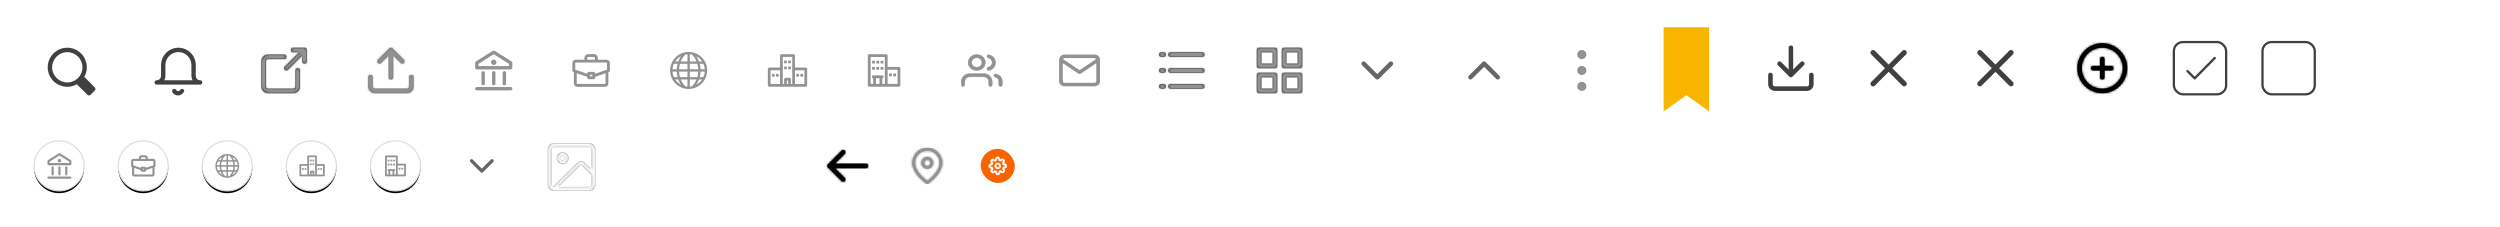 <?xml version="1.0" encoding="UTF-8"?>
<svg width="1100px" height="100px" viewBox="0 0 1100 100" version="1.1" xmlns="http://www.w3.org/2000/svg" xmlns:xlink="http://www.w3.org/1999/xlink">
    <title>sprite image1</title>
    <defs>
        <path d="M19,12 L19,19 C19,20.7 17.7,22 16,22 L5,22 C3.3,22 2,20.7 2,19 L2,8 C2,6.3 3.3,5 5,5 L12,5 C12.6,5 13,5.4 13,6 C13,6.6 12.6,7 12,7 L5,7 C4.4,7 4,7.4 4,8 L4,19 C4,19.6 4.4,20 5,20 L16,20 C16.6,20 17,19.6 17,19 L17,12 C17,11.4 17.4,11 18,11 C18.6,11 19,11.4 19,12 Z M21.9,2.6 C21.8,2.4 21.6,2.2 21.4,2.1 C21.3,2 21.1,2 21,2 L16,2 C15.4,2 15,2.4 15,3 C15,3.6 15.4,4 16,4 L18.6,4 L12.3,10.3 C11.9,10.7 11.9,11.3 12.3,11.7 C12.5,11.9 12.7,12 13,12 C13.3,12 13.5,11.9 13.7,11.7 L20,5.4 L20,8 C20,8.6 20.4,9 21,9 C21.6,9 22,8.6 22,8 L22,3 C22,2.9 22,2.7 21.9,2.6 Z" id="path-1"></path>
        <path d="M21,13.991 C21.6,13.991 22,14.391 22,14.992 L22,14.992 L22,18.996 C22,20.699 20.7,22 19,22 L19,22 L5,22 C3.3,22 2,20.699 2,18.996 L2,18.996 L2,14.992 C2,14.391 2.4,13.991 3,13.991 C3.6,13.991 3.999,14.391 3.999,14.992 L3.999,14.992 L3.999,18.996 C3.999,19.597 4.399,19.997 4.999,19.997 L4.999,19.997 L18.999,19.997 C19.599,19.997 19.999,19.597 19.999,18.996 L19.999,18.996 L19.999,14.992 C19.999,14.391 20.399,13.991 20.999,13.991 L20.999,13.991 Z M11.598,2.075 C11.898,1.975 12.198,1.975 12.398,2.075 C12.498,2.075 12.598,2.176 12.698,2.275 L12.698,2.275 L17.698,7.282 C18.098,7.683 18.098,8.284 17.698,8.684 C17.499,8.884 17.298,8.984 16.998,8.984 C16.698,8.984 16.499,8.884 16.299,8.684 L16.299,8.684 L12.999,5.38 L12.999,14.992 C12.999,15.592 12.599,15.993 11.999,15.993 C11.399,15.993 10.999,15.592 10.999,14.992 L10.999,14.992 L10.999,5.38 L7.699,8.684 C7.297,9.084 6.697,9.085 6.297,8.684 C5.898,8.283 5.898,7.682 6.297,7.282 L6.297,7.282 L11.298,2.275 C11.397,2.175 11.498,2.175 11.598,2.075 Z" id="path-3"></path>
        <path d="M21.675,21.275 C22.075,21.275 22.425,21.6 22.425,22.025 C22.425,22.45 22.1,22.775 21.7,22.775 L6.825,22.775 C6.425,22.775 6.075,22.45 6.075,22.025 C6.075,21.6 6.4,21.275 6.825,21.275 L21.675,21.275 Z M18.925,14.3 C19.35,14.3 19.675,14.625 19.675,15.05 L19.675,19.8 C19.675,20.225 19.35,20.55 18.925,20.55 C18.525,20.55 18.175,20.225 18.175,19.8 L18.175,15.05 C18.175,14.65 18.5,14.3 18.925,14.3 Z M14.25,14.3 C14.675,14.3 15,14.625 15,15.05 L15,19.8 C15,20.225 14.675,20.55 14.25,20.55 C13.85,20.55 13.5,20.225 13.5,19.8 L13.5,15.05 C13.5,14.65 13.825,14.3 14.25,14.3 Z M9.575,14.3 C10,14.3 10.325,14.625 10.325,15.05 L10.325,19.8 C10.325,20.225 10,20.55 9.575,20.55 C9.175,20.55 8.825,20.225 8.825,19.8 L8.825,15.05 C8.825,14.65 9.15,14.3 9.575,14.3 Z M14.65,5.35 L22.075,10.025 C22.3,10.15 22.425,10.4 22.425,10.65 L22.425,12.8 C22.425,13.225 22.1,13.55 21.7,13.55 L6.825,13.55 C6.425,13.55 6.075,13.225 6.075,12.8 L6.075,10.65 C6.075,10.4 6.2,10.15 6.425,10.025 L13.85,5.35 C14.1,5.2 14.4,5.2 14.65,5.35 Z M14.25,6.85 L7.575,11.075 L7.575,12.075 L20.95,12.075 L20.95,11.075 L14.25,6.85 Z M14.25,9.2 C14.913,9.2 15.45,9.737 15.45,10.4 C15.45,11.063 14.913,11.6 14.25,11.6 C13.587,11.6 13.05,11.063 13.05,10.4 C13.05,9.737 13.587,9.2 14.25,9.2 Z" id="path-5"></path>
        <path d="M20.545,7 L7.455,7 C6.064,7 5,8.011 5,9.333 L5,18.667 C5,19.989 6.064,21 7.455,21 L20.545,21 C21.936,21 23,19.989 23,18.667 L23,9.333 C23,8.011 21.936,7 20.545,7 Z M7.455,8.556 L20.545,8.556 C20.873,8.556 21.118,8.711 21.282,9.022 L14,13.844 L6.718,9.022 C6.882,8.711 7.127,8.556 7.455,8.556 Z M20.545,19.444 L7.455,19.444 C6.964,19.444 6.636,19.133 6.636,18.667 L6.636,10.811 L13.509,15.4 C13.673,15.478 13.836,15.556 14,15.556 C14.164,15.556 14.327,15.478 14.491,15.4 L21.364,10.811 L21.364,18.667 C21.364,19.133 21.036,19.444 20.545,19.444 Z" id="path-7"></path>
        <path d="M4,18 C4.552,18 5,18.448 5,19 C5,19.552 4.552,20 4,20 L4,20 L3,20 C2.448,20 2,19.552 2,19 C2,18.448 2.448,18 3,18 L3,18 Z M21,18 C21.552,18 22,18.448 22,19 C22,19.552 21.552,20 21,20 L21,20 L7,20 C6.448,20 6,19.552 6,19 C6,18.448 6.448,18 7,18 L7,18 Z M4,11 C4.552,11 5,11.448 5,12 C5,12.552 4.552,13 4,13 L4,13 L3,13 C2.448,13 2,12.552 2,12 C2,11.448 2.448,11 3,11 L3,11 Z M21,11 C21.552,11 22,11.448 22,12 C22,12.552 21.552,13 21,13 L21,13 L7,13 C6.448,13 6,12.552 6,12 C6,11.448 6.448,11 7,11 L7,11 Z M4,4 C4.552,4 5,4.448 5,5 C5,5.552 4.552,6 4,6 L4,6 L3,6 C2.448,6 2,5.552 2,5 C2,4.448 2.448,4 3,4 L3,4 Z M21,4 C21.552,4 22,4.448 22,5 C22,5.552 21.552,6 21,6 L21,6 L7,6 C6.448,6 6,5.552 6,5 C6,4.448 6.448,4 7,4 L7,4 Z" id="path-9"></path>
        <path d="M10,13 C10.552,13 11,13.448 11,14 L11,21 C11,21.552 10.552,22 10,22 L3,22 C2.448,22 2,21.552 2,21 L2,14 C2,13.448 2.448,13 3,13 L10,13 Z M21,13 C21.552,13 22,13.448 22,14 L22,21 C22,21.552 21.552,22 21,22 L14,22 C13.448,22 13,21.552 13,21 L13,14 C13,13.448 13.448,13 14,13 L21,13 Z M9,15 L4,15 L4,20 L9,20 L9,15 Z M20,15 L15,15 L15,20 L20,20 L20,15 Z M10,2 C10.552,2 11,2.448 11,3 L11,10 C11,10.552 10.552,11 10,11 L3,11 C2.448,11 2,10.552 2,10 L2,3 C2,2.448 2.448,2 3,2 L10,2 Z M21,2 C21.552,2 22,2.448 22,3 L22,10 C22,10.552 21.552,11 21,11 L14,11 C13.448,11 13,10.552 13,10 L13,3 C13,2.448 13.448,2 14,2 L21,2 Z M9,4 L4,4 L4,9 L9,9 L9,4 Z M20,4 L15,4 L15,9 L20,9 L20,4 Z" id="path-11"></path>
        <path d="M12,17 C13.105,17 14,17.895 14,19 C14,20.105 13.105,21 12,21 C10.895,21 10,20.105 10,19 C10,17.895 10.895,17 12,17 Z M12,10 C13.105,10 14,10.895 14,12 C14,13.105 13.105,14 12,14 C10.895,14 10,13.105 10,12 C10,10.895 10.895,10 12,10 Z M12,3 C13.105,3 14,3.895 14,5 C14,6.105 13.105,7 12,7 C10.895,7 10,6.105 10,5 C10,3.895 10.895,3 12,3 Z" id="path-13"></path>
        <path d="M23.657,22.057 C24.114,22.514 24.114,23.2 23.657,23.657 C23.429,23.886 23.2,24 22.857,24 C22.514,24 22.286,23.886 22.057,23.657 L16,17.6 L9.943,23.657 C9.714,23.886 9.486,24 9.143,24 C8.8,24 8.571,23.886 8.343,23.657 C7.886,23.2 7.886,22.514 8.343,22.057 L14.4,16 L8.343,9.943 C7.886,9.486 7.886,8.8 8.343,8.343 C8.8,7.886 9.486,7.886 9.943,8.343 L16,14.4 L22.057,8.343 C22.514,7.886 23.2,7.886 23.657,8.343 C24.114,8.8 24.114,9.486 23.657,9.943 L17.6,16 L23.657,22.057 Z" id="path-15"></path>
        <filter id="filter-17">
            <feColorMatrix in="SourceGraphic" type="matrix" values="0 0 0 0 1 0 0 0 0 1 0 0 0 0 1 0 0 0 1 0"></feColorMatrix>
        </filter>
        <path d="M23.657,22.057 C24.114,22.514 24.114,23.2 23.657,23.657 C23.429,23.886 23.2,24 22.857,24 C22.514,24 22.286,23.886 22.057,23.657 L16,17.6 L9.943,23.657 C9.714,23.886 9.486,24 9.143,24 C8.8,24 8.571,23.886 8.343,23.657 C7.886,23.2 7.886,22.514 8.343,22.057 L14.4,16 L8.343,9.943 C7.886,9.486 7.886,8.8 8.343,8.343 C8.8,7.886 9.486,7.886 9.943,8.343 L16,14.4 L22.057,8.343 C22.514,7.886 23.2,7.886 23.657,8.343 C24.114,8.8 24.114,9.486 23.657,9.943 L17.6,16 L23.657,22.057 Z" id="path-18"></path>
        <path d="M12,1 C18.075,1 23,5.925 23,12 C23,18.075 18.075,23 12,23 C5.925,23 1,18.075 1,12 C1,5.925 5.925,1 12,1 Z M12,3 C7.029,3 3,7.029 3,12 C3,16.971 7.029,21 12,21 C16.971,21 21,16.971 21,12 C21,7.029 16.971,3 12,3 Z M12,7 C12.552,7 13,7.448 13,8 L13,8 L13,11 L16,11 C16.513,11 16.936,11.386 16.993,11.883 L17,12 C17,12.552 16.552,13 16,13 L16,13 L13,13 L13,16 C13,16.513 12.614,16.936 12.117,16.993 L12,17 C11.448,17 11,16.552 11,16 L11,16 L11,13 L8,13 C7.487,13 7.064,12.614 7.007,12.117 L7,12 C7,11.448 7.448,11 8,11 L8,11 L11,11 L11,8 C11,7.487 11.386,7.064 11.883,7.007 Z" id="path-20"></path>
        <circle id="path-22" cx="11" cy="11" r="11"></circle>
        <filter x="-153.4%" y="-148.9%" width="406.8%" height="406.8%" filterUnits="objectBoundingBox" id="filter-23">
            <feMorphology radius="5.25" operator="dilate" in="SourceAlpha" result="shadowSpreadOuter1"></feMorphology>
            <feOffset dx="0" dy="1" in="shadowSpreadOuter1" result="shadowOffsetOuter1"></feOffset>
            <feGaussianBlur stdDeviation="6" in="shadowOffsetOuter1" result="shadowBlurOuter1"></feGaussianBlur>
            <feComposite in="shadowBlurOuter1" in2="SourceAlpha" operator="out" result="shadowBlurOuter1"></feComposite>
            <feColorMatrix values="0 0 0 0 0.251   0 0 0 0 0.251   0 0 0 0 0.251  0 0 0 0.04 0" type="matrix" in="shadowBlurOuter1"></feColorMatrix>
        </filter>
        <path d="M13.934,13.677 C14.191,13.677 14.416,13.886 14.416,14.159 C14.416,14.432 14.207,14.641 13.95,14.641 L4.388,14.641 C4.13,14.641 3.905,14.432 3.905,14.159 C3.905,13.886 4.114,13.677 4.388,13.677 L13.934,13.677 Z M12.166,9.193 C12.439,9.193 12.648,9.402 12.648,9.675 L12.648,12.729 C12.648,13.002 12.439,13.211 12.166,13.211 C11.909,13.211 11.684,13.002 11.684,12.729 L11.684,9.675 C11.684,9.418 11.893,9.193 12.166,9.193 Z M9.161,9.193 C9.434,9.193 9.643,9.402 9.643,9.675 L9.643,12.729 C9.643,13.002 9.434,13.211 9.161,13.211 C8.904,13.211 8.679,13.002 8.679,12.729 L8.679,9.675 C8.679,9.418 8.887,9.193 9.161,9.193 Z M6.155,9.193 C6.429,9.193 6.638,9.402 6.638,9.675 L6.638,12.729 C6.638,13.002 6.429,13.211 6.155,13.211 C5.898,13.211 5.673,13.002 5.673,12.729 L5.673,9.675 C5.673,9.418 5.882,9.193 6.155,9.193 Z M9.418,3.439 L14.191,6.445 C14.336,6.525 14.416,6.686 14.416,6.846 L14.416,8.229 C14.416,8.502 14.207,8.711 13.95,8.711 L4.388,8.711 C4.13,8.711 3.905,8.502 3.905,8.229 L3.905,6.846 C3.905,6.686 3.986,6.525 4.13,6.445 L8.904,3.439 C9.064,3.343 9.257,3.343 9.418,3.439 Z M9.161,4.404 L4.87,7.12 L4.87,7.763 L13.468,7.763 L13.468,7.12 L9.161,4.404 Z M9.161,5.914 C9.587,5.914 9.932,6.26 9.932,6.686 C9.932,7.112 9.587,7.457 9.161,7.457 C8.735,7.457 8.389,7.112 8.389,6.686 C8.389,6.26 8.735,5.914 9.161,5.914 Z" id="path-24"></path>
        <circle id="path-26" cx="11" cy="11" r="11"></circle>
        <filter x="-153.4%" y="-148.9%" width="406.8%" height="406.8%" filterUnits="objectBoundingBox" id="filter-27">
            <feMorphology radius="5.25" operator="dilate" in="SourceAlpha" result="shadowSpreadOuter1"></feMorphology>
            <feOffset dx="0" dy="1" in="shadowSpreadOuter1" result="shadowOffsetOuter1"></feOffset>
            <feGaussianBlur stdDeviation="6" in="shadowOffsetOuter1" result="shadowBlurOuter1"></feGaussianBlur>
            <feComposite in="shadowBlurOuter1" in2="SourceAlpha" operator="out" result="shadowBlurOuter1"></feComposite>
            <feColorMatrix values="0 0 0 0 0.251   0 0 0 0 0.251   0 0 0 0 0.251  0 0 0 0.04 0" type="matrix" in="shadowBlurOuter1"></feColorMatrix>
        </filter>
        <circle id="path-28" cx="11" cy="11" r="11"></circle>
        <filter x="-153.4%" y="-148.9%" width="406.8%" height="406.8%" filterUnits="objectBoundingBox" id="filter-29">
            <feMorphology radius="5.25" operator="dilate" in="SourceAlpha" result="shadowSpreadOuter1"></feMorphology>
            <feOffset dx="0" dy="1" in="shadowSpreadOuter1" result="shadowOffsetOuter1"></feOffset>
            <feGaussianBlur stdDeviation="6" in="shadowOffsetOuter1" result="shadowBlurOuter1"></feGaussianBlur>
            <feComposite in="shadowBlurOuter1" in2="SourceAlpha" operator="out" result="shadowBlurOuter1"></feComposite>
            <feColorMatrix values="0 0 0 0 0.251   0 0 0 0 0.251   0 0 0 0 0.251  0 0 0 0.04 0" type="matrix" in="shadowBlurOuter1"></feColorMatrix>
        </filter>
        <circle id="path-30" cx="11" cy="11" r="11"></circle>
        <filter x="-153.4%" y="-148.9%" width="406.8%" height="406.8%" filterUnits="objectBoundingBox" id="filter-31">
            <feMorphology radius="5.25" operator="dilate" in="SourceAlpha" result="shadowSpreadOuter1"></feMorphology>
            <feOffset dx="0" dy="1" in="shadowSpreadOuter1" result="shadowOffsetOuter1"></feOffset>
            <feGaussianBlur stdDeviation="6" in="shadowOffsetOuter1" result="shadowBlurOuter1"></feGaussianBlur>
            <feComposite in="shadowBlurOuter1" in2="SourceAlpha" operator="out" result="shadowBlurOuter1"></feComposite>
            <feColorMatrix values="0 0 0 0 0.251   0 0 0 0 0.251   0 0 0 0 0.251  0 0 0 0.04 0" type="matrix" in="shadowBlurOuter1"></feColorMatrix>
        </filter>
        <circle id="path-32" cx="11" cy="11" r="11"></circle>
        <filter x="-153.4%" y="-148.9%" width="406.8%" height="406.8%" filterUnits="objectBoundingBox" id="filter-33">
            <feMorphology radius="5.25" operator="dilate" in="SourceAlpha" result="shadowSpreadOuter1"></feMorphology>
            <feOffset dx="0" dy="1" in="shadowSpreadOuter1" result="shadowOffsetOuter1"></feOffset>
            <feGaussianBlur stdDeviation="6" in="shadowOffsetOuter1" result="shadowBlurOuter1"></feGaussianBlur>
            <feComposite in="shadowBlurOuter1" in2="SourceAlpha" operator="out" result="shadowBlurOuter1"></feComposite>
            <feColorMatrix values="0 0 0 0 0.251   0 0 0 0 0.251   0 0 0 0 0.251  0 0 0 0.04 0" type="matrix" in="shadowBlurOuter1"></feColorMatrix>
        </filter>
        <path d="M20.375,2 C21.825,2 23,3.175 23,4.625 L23,20.375 C23,21.825 21.825,23 20.375,23 L4.625,23 C3.175,23 2,21.825 2,20.375 L2,4.625 C2,3.175 3.175,2 4.625,2 L20.375,2 Z M16.43,11.709 L16.353,11.769 L6.769,21.228 L20.375,21.228 C20.803,21.228 21.158,20.912 21.219,20.501 L21.228,20.375 L21.228,16.02 L16.954,11.77 C16.812,11.629 16.594,11.608 16.43,11.709 Z M20.375,3.772 L4.625,3.772 C4.197,3.772 3.842,4.088 3.781,4.499 L3.772,4.625 L3.772,20.375 C3.772,20.735 3.994,21.042 4.309,21.168 L15.109,10.508 C15.917,9.711 17.187,9.666 18.047,10.373 L18.203,10.514 L21.228,13.522 L21.228,4.625 C21.228,4.197 20.912,3.842 20.501,3.781 L20.375,3.772 Z M8.562,5.938 C10.012,5.938 11.188,7.113 11.188,8.562 C11.188,10.012 10.012,11.188 8.562,11.188 C7.113,11.188 5.938,10.012 5.938,8.562 C5.938,7.113 7.113,5.938 8.562,5.938 Z M8.562,7.709 C8.091,7.709 7.709,8.091 7.709,8.562 C7.709,9.034 8.091,9.416 8.562,9.416 C9.034,9.416 9.416,9.034 9.416,8.562 C9.416,8.091 9.034,7.709 8.562,7.709 Z" id="path-34"></path>
        <path d="M9.293,5.293 C9.683,4.902 10.317,4.902 10.707,5.293 C11.098,5.683 11.098,6.317 10.707,6.707 L10.707,6.707 L6.414,11 L20,11 C20.513,11 20.936,11.386 20.993,11.883 L21,12 C21,12.552 20.552,13 20,13 L20,13 L6.414,13 L10.707,17.293 C11.068,17.653 11.095,18.221 10.79,18.613 L10.707,18.707 C10.317,19.098 9.683,19.098 9.293,18.707 L9.293,18.707 L3.293,12.707 L3.293,12.707 L3.22,12.625 C3.217,12.623 3.215,12.62 3.213,12.617 C3.207,12.61 3.202,12.603 3.196,12.595 C3.178,12.571 3.162,12.546 3.146,12.521 C3.139,12.509 3.131,12.496 3.125,12.484 C3.114,12.464 3.103,12.444 3.094,12.423 C3.086,12.406 3.078,12.389 3.071,12.371 C3.063,12.352 3.056,12.332 3.05,12.312 C3.045,12.297 3.04,12.281 3.036,12.266 C3.03,12.244 3.025,12.223 3.02,12.201 C3.017,12.183 3.014,12.166 3.011,12.148 C3.004,12.1 3,12.051 3,12 L3.004,12.089 C3.002,12.066 3.001,12.043 3,12.019 L3,12 C3,11.994 3,11.987 3,11.981 C3.001,11.958 3.002,11.934 3.004,11.911 C3.006,11.89 3.008,11.871 3.011,11.851 C3.014,11.834 3.017,11.817 3.02,11.799 C3.025,11.777 3.03,11.756 3.036,11.734 C3.04,11.719 3.045,11.703 3.05,11.688 C3.056,11.668 3.063,11.648 3.071,11.629 C3.078,11.611 3.086,11.594 3.094,11.577 C3.103,11.556 3.114,11.536 3.125,11.516 C3.131,11.504 3.139,11.491 3.146,11.479 C3.162,11.454 3.178,11.429 3.196,11.405 C3.225,11.366 3.257,11.328 3.293,11.293 L3.213,11.383 C3.238,11.352 3.264,11.321 3.293,11.293 Z" id="path-36"></path>
        <path d="M8,0 C11.682,0 14.667,2.985 14.667,6.667 C14.667,8.914 13.465,11.117 11.484,13.208 C10.805,13.926 10.079,14.579 9.353,15.157 C9.098,15.36 8.861,15.539 8.648,15.693 C8.518,15.787 8.423,15.852 8.37,15.888 C8.146,16.037 7.854,16.037 7.63,15.888 C7.603,15.87 7.566,15.845 7.52,15.812 L7.352,15.693 L7.352,15.693 C7.139,15.539 6.902,15.36 6.647,15.157 C5.921,14.579 5.195,13.926 4.516,13.208 C2.535,11.117 1.333,8.914 1.333,6.667 C1.333,2.985 4.318,0 8,0 Z M8,1.333 C5.054,1.333 2.667,3.721 2.667,6.667 C2.667,8.502 3.715,10.424 5.484,12.292 C6.117,12.96 6.798,13.572 7.478,14.114 C7.663,14.262 7.838,14.396 8,14.515 C8.162,14.396 8.337,14.262 8.522,14.114 C9.202,13.572 9.883,12.96 10.516,12.292 C12.285,10.424 13.333,8.502 13.333,6.667 C13.333,3.721 10.946,1.333 8,1.333 Z M8,4 C9.473,4 10.667,5.194 10.667,6.667 C10.667,8.139 9.473,9.333 8,9.333 C6.527,9.333 5.333,8.139 5.333,6.667 C5.333,5.194 6.527,4 8,4 Z M8,5.333 C7.264,5.333 6.667,5.93 6.667,6.667 C6.667,7.403 7.264,8 8,8 C8.736,8 9.333,7.403 9.333,6.667 C9.333,5.93 8.736,5.333 8,5.333 Z" id="path-38"></path>
    </defs>
    <g id="sprite-image1" stroke="none" stroke-width="1" fill="none" fill-rule="evenodd">
        <g id="Group" transform="translate(15, 15)">
            <rect id="dummy" x="0" y="0" width="32" height="32"></rect>
            <path d="M26.721,23.469 L22.077,18.825 C24.192,15.083 23.218,10.354 19.796,7.752 C16.374,5.151 11.557,5.478 8.517,8.517 C5.478,11.557 5.151,16.374 7.752,19.796 C10.354,23.218 15.083,24.192 18.825,22.077 L23.469,26.721 C23.841,27.093 24.444,27.093 24.816,26.721 L26.721,24.816 C27.093,24.444 27.093,23.841 26.721,23.469 Z M7.947,14.616 C7.947,10.933 10.933,7.947 14.616,7.947 C18.299,7.947 21.284,10.933 21.284,14.616 C21.284,18.299 18.299,21.284 14.616,21.284 C10.935,21.28 7.951,18.297 7.947,14.616 Z" id="Shape" fill="#404040"></path>
        </g>
        <g id="Group" transform="translate(62, 15)">
            <rect id="dummy" x="0" y="0" width="32" height="32"></rect>
            <path d="M17.264,24.613 C17.551,24.137 18.123,23.945 18.601,24.232 C19.078,24.518 19.27,25.091 18.792,25.568 C18.219,26.523 17.264,27 16.31,27 C15.832,27 15.356,26.905 14.878,26.618 C14.401,26.332 14.114,26.046 13.828,25.568 C13.637,25.091 13.732,24.518 14.209,24.232 C14.687,24.041 15.26,24.136 15.546,24.613 C15.641,24.804 15.736,24.9 15.928,24.995 C16.405,25.186 16.978,25.09 17.264,24.613 Z M16.5,6 C20.701,6 24.137,9.436 24.137,13.636 L24.137,13.636 L24.137,18.409 C24.137,19.459 24.996,20.318 26.046,20.318 L26.046,20.318 C26.618,20.318 27,20.7 27,21.272 C27,21.845 26.618,22.227 26.046,22.227 L26.046,22.227 L6.954,22.227 C6.382,22.227 6,21.845 6,21.272 C6,20.7 6.382,20.318 6.954,20.318 C8.005,20.318 8.864,19.459 8.864,18.409 L8.864,18.409 L8.864,13.636 C8.864,9.436 12.3,6 16.5,6 Z M16.501,7.909 C13.351,7.909 10.774,10.486 10.774,13.636 L10.774,13.636 L10.774,18.409 C10.774,19.077 10.583,19.745 10.296,20.318 L10.297,20.318 L22.706,20.318 C22.42,19.745 22.228,19.077 22.228,18.409 L22.228,18.409 L22.228,13.636 C22.228,10.486 19.651,7.909 16.501,7.909 Z" id="Combined-Shape" fill="#404040"></path>
        </g>
        <g id="Group" transform="translate(109, 15)">
            <g id="Icon" transform="translate(4, 4)">
                <rect id="dummy" x="0" y="0" width="24" height="24"></rect>
                <mask id="mask-2" fill="white">
                    <use xlink:href="#path-1"></use>
                </mask>
                <use id="Mask" fill="#000000" fill-rule="nonzero" xlink:href="#path-1"></use>
                <g id="Group" mask="url(#mask-2)" fill="#929292">
                    <g id="🎨Color">
                        <rect id="Rectangle" x="0" y="0" width="24" height="24"></rect>
                    </g>
                </g>
            </g>
        </g>
        <g id="Group" transform="translate(156, 15)">
            <g id="Icon" transform="translate(4, 4)">
                <rect id="dummy" x="0" y="0" width="24" height="24"></rect>
                <mask id="mask-4" fill="white">
                    <use xlink:href="#path-3"></use>
                </mask>
                <use id="Mask" fill="#666666" xlink:href="#path-3"></use>
                <g id="Group" mask="url(#mask-4)" fill="#929292">
                    <g id="🎨Color">
                        <rect id="Rectangle" x="0" y="0" width="24" height="24"></rect>
                    </g>
                </g>
            </g>
        </g>
        <g id="ic_government" transform="translate(203, 17)">
            <rect id="dummy" x="0" y="0" width="28" height="28"></rect>
            <mask id="mask-6" fill="white">
                <use xlink:href="#path-5"></use>
            </mask>
            <use id="Mask" fill="#929292" fill-rule="nonzero" xlink:href="#path-5"></use>
        </g>
        <g id="ic_mid-firm" transform="translate(332, 17)">
            <rect id="dummy" x="0" y="0" width="28" height="28"></rect>
            <path d="M17.184,6.85 C17.442,6.85 17.666,7.016 17.749,7.261 L17.774,7.357 L17.782,7.452 L17.781,12.72 L22.553,12.721 C22.779,12.721 22.978,12.848 23.08,13.044 L23.118,13.132 L23.142,13.228 L23.15,13.323 L23.15,20.548 C23.15,20.808 22.986,21.033 22.742,21.117 L22.647,21.142 L22.553,21.15 L6.447,21.15 C6.189,21.15 5.966,20.984 5.882,20.739 L5.858,20.643 L5.85,20.548 L5.85,13.323 C5.85,13.063 6.014,12.838 6.258,12.754 L6.353,12.729 L6.447,12.721 L11.218,12.72 L11.218,7.452 C11.218,7.225 11.344,7.024 11.539,6.921 L11.627,6.883 L11.722,6.858 L11.816,6.85 L17.184,6.85 Z M11.218,13.924 L7.044,13.924 L7.044,19.946 L11.218,19.946 L11.218,13.924 Z M16.586,8.053 L12.413,8.053 L12.413,19.946 L13.007,19.946 L13.008,17.839 C13.008,17.579 13.172,17.354 13.416,17.27 L13.511,17.245 L13.605,17.237 L15.395,17.237 C15.653,17.237 15.876,17.403 15.96,17.649 L15.984,17.744 L15.992,17.839 L15.992,19.946 L16.586,19.946 L16.586,8.053 Z M14.797,18.44 L14.202,18.44 L14.202,19.946 L14.797,19.946 L14.797,18.44 Z M21.955,13.924 L17.781,13.924 L17.781,19.946 L21.955,19.946 L21.955,13.924 Z M19.421,15.527 L19.571,15.677 L19.571,16.581 L19.421,16.731 L18.526,16.731 L18.376,16.581 L18.376,15.677 L18.526,15.527 L19.421,15.527 Z M21.211,15.527 L21.361,15.677 L21.361,16.581 L21.211,16.731 L20.316,16.731 L20.166,16.581 L20.166,15.677 L20.316,15.527 L21.211,15.527 Z M8.684,15.527 L8.834,15.677 L8.834,16.581 L8.684,16.731 L7.789,16.731 L7.639,16.581 L7.639,15.677 L7.789,15.527 L8.684,15.527 Z M10.474,15.527 L10.624,15.677 L10.624,16.581 L10.474,16.731 L9.579,16.731 L9.429,16.581 L9.429,15.677 L9.579,15.527 L10.474,15.527 Z M14.053,12.269 L14.203,12.419 L14.203,13.323 L14.053,13.473 L13.158,13.473 L13.008,13.323 L13.008,12.419 L13.158,12.269 L14.053,12.269 Z M15.842,12.269 L15.992,12.419 L15.992,13.323 L15.842,13.473 L14.947,13.473 L14.797,13.323 L14.797,12.419 L14.947,12.269 L15.842,12.269 Z M14.053,9.656 L14.203,9.806 L14.203,10.71 L14.053,10.86 L13.158,10.86 L13.008,10.71 L13.008,9.806 L13.158,9.656 L14.053,9.656 Z M15.842,9.656 L15.992,9.806 L15.992,10.71 L15.842,10.86 L14.947,10.86 L14.797,10.71 L14.797,9.806 L14.947,9.656 L15.842,9.656 Z" id="Combined-Shape" fill="#929292" fill-rule="nonzero"></path>
        </g>
        <g id="ic_corporate" transform="translate(246, 17)">
            <rect id="dummy" x="0" y="0" width="28" height="28"></rect>
            <path d="M15.363,7.105 C16.124,7.105 16.742,7.723 16.742,8.484 L16.742,9.57 L20.916,9.57 C21.134,9.57 21.346,9.634 21.527,9.752 L21.632,9.83 C21.891,10.045 22.039,10.363 22.039,10.701 L22.039,14.095 C22.039,14.235 21.951,14.359 21.82,14.405 L21.383,14.558 L21.383,19.765 C21.383,20.388 20.879,20.895 20.26,20.895 L7.928,20.895 C7.308,20.895 6.804,20.388 6.804,19.765 L6.815,14.56 L6.368,14.406 C6.236,14.36 6.148,14.235 6.148,14.096 L6.148,10.701 C6.148,10.363 6.296,10.045 6.555,9.83 C6.756,9.662 7.01,9.57 7.271,9.57 L11.445,9.57 L11.445,8.484 C11.445,7.723 12.064,7.105 12.824,7.105 L15.363,7.105 Z M20.726,14.787 L15.582,16.587 L15.583,17.223 C15.583,17.404 15.436,17.551 15.254,17.551 L12.991,17.551 C12.81,17.551 12.663,17.405 12.663,17.223 L12.663,16.59 L7.47,14.788 L7.461,19.765 C7.461,20.026 7.67,20.239 7.928,20.239 L20.26,20.239 C20.517,20.239 20.727,20.026 20.727,19.765 L20.726,14.787 Z M14.926,15.589 L13.319,15.589 L13.319,16.895 L14.926,16.895 L14.926,15.589 Z M20.917,10.227 L7.271,10.227 C7.162,10.227 7.06,10.264 6.975,10.334 C6.866,10.425 6.804,10.558 6.804,10.701 L6.804,13.862 L7.181,13.993 L7.21,13.996 C7.248,14.004 7.284,14.019 7.316,14.038 L12.663,15.895 L12.663,15.26 C12.663,15.079 12.81,14.932 12.991,14.932 L15.254,14.932 C15.436,14.932 15.583,15.079 15.583,15.26 L15.583,15.892 L20.887,14.036 C20.923,14.014 20.965,13.999 21.009,13.992 L21.384,13.863 L21.384,10.701 C21.384,10.558 21.321,10.425 21.213,10.334 C21.128,10.264 21.026,10.227 20.917,10.227 Z M15.363,7.761 L12.824,7.761 C12.426,7.761 12.101,8.085 12.101,8.484 L12.101,9.57 L16.086,9.57 L16.086,8.484 C16.086,8.085 15.762,7.761 15.363,7.761 Z" id="Combined-Shape" stroke="#929292" stroke-width="0.6" fill="#929292" fill-rule="nonzero"></path>
        </g>
        <g id="ic_global" transform="translate(289, 17)">
            <rect id="dummy" x="0" y="0" width="28" height="28"></rect>
            <path d="M14,5.85 C18.497,5.85 22.15,9.503 22.15,14 C22.15,18.497 18.497,22.15 14,22.15 C9.503,22.15 5.85,18.497 5.85,14 C5.85,9.503 9.503,5.85 14,5.85 Z M13.486,17.968 L10.551,17.968 L10.608,18.107 C11.04,19.121 11.626,20.021 12.33,20.755 L12.55,20.974 L12.784,21.019 C12.97,21.051 13.159,21.075 13.352,21.092 L13.486,21.1 L13.486,17.968 Z M17.448,17.968 L14.513,17.968 L14.513,21.1 L14.652,21.092 C14.847,21.075 15.036,21.051 15.222,21.019 L15.448,20.976 L15.67,20.755 C16.374,20.021 16.96,19.121 17.392,18.107 L17.448,17.968 Z M9.441,17.968 L8.082,17.968 L8.104,18.001 C8.681,18.85 9.435,19.566 10.308,20.096 L10.626,20.278 L10.508,20.105 C10.132,19.533 9.812,18.916 9.552,18.263 L9.441,17.968 Z M19.917,17.968 L18.558,17.968 L18.448,18.263 C18.188,18.916 17.868,19.533 17.492,20.105 L17.373,20.278 L17.397,20.266 C18.296,19.778 19.082,19.099 19.697,18.279 L19.917,17.968 Z M8.771,14.513 L6.894,14.513 L6.908,14.704 C6.977,15.397 7.147,16.07 7.411,16.71 L7.512,16.94 L9.131,16.94 L9.065,16.683 C8.925,16.083 8.832,15.467 8.788,14.84 L8.771,14.513 Z M13.486,14.513 L9.799,14.513 L9.812,14.754 C9.857,15.412 9.961,16.057 10.121,16.678 L10.193,16.94 L13.486,16.94 L13.486,14.513 Z M18.2,14.513 L14.513,14.513 L14.513,16.94 L17.806,16.94 L17.879,16.678 C18.039,16.057 18.143,15.412 18.188,14.754 L18.2,14.513 Z M21.105,14.513 L19.228,14.513 L19.212,14.84 C19.168,15.467 19.075,16.083 18.935,16.683 L18.868,16.94 L20.487,16.94 L20.589,16.71 C20.853,16.07 21.023,15.396 21.092,14.704 L21.105,14.513 Z M9.131,11.059 L7.512,11.059 L7.411,11.29 C7.147,11.93 6.977,12.603 6.908,13.296 L6.894,13.486 L8.771,13.486 L8.788,13.16 C8.832,12.533 8.925,11.917 9.065,11.317 L9.131,11.059 Z M13.486,11.059 L10.193,11.059 L10.121,11.322 C9.961,11.943 9.857,12.587 9.812,13.245 L9.799,13.486 L13.486,13.486 L13.486,11.059 Z M17.806,11.059 L14.513,11.059 L14.513,13.486 L18.2,13.486 L18.188,13.245 C18.143,12.587 18.039,11.943 17.879,11.322 L17.806,11.059 Z M20.487,11.059 L18.868,11.059 L18.935,11.317 C19.075,11.917 19.168,12.533 19.212,13.16 L19.228,13.486 L21.105,13.486 L21.092,13.296 C21.023,12.604 20.853,11.93 20.589,11.29 L20.487,11.059 Z M13.486,6.898 L13.352,6.908 C13.073,6.932 12.805,6.969 12.575,7.001 C11.761,7.772 11.09,8.759 10.608,9.891 L10.551,10.031 L13.486,10.031 L13.486,6.898 Z M14.513,6.899 L14.513,10.031 L17.447,10.031 L17.392,9.892 C16.96,8.875 16.378,7.975 15.724,7.267 L15.503,7.039 C15.219,6.978 14.934,6.934 14.646,6.909 L14.513,6.899 Z M17.376,7.726 L17.492,7.896 C17.863,8.464 18.182,9.081 18.442,9.735 L18.552,10.031 L19.917,10.031 L19.897,10 C19.321,9.152 18.569,8.439 17.697,7.909 L17.376,7.726 Z M10.623,7.732 L10.598,7.746 C9.598,8.289 8.741,9.063 8.103,10.001 L8.082,10.031 L9.447,10.031 L9.558,9.737 C9.816,9.087 10.135,8.472 10.507,7.903 L10.623,7.732 Z" id="Shape" fill="#929292" fill-rule="nonzero"></path>
        </g>
        <g id="ic_small-firm" transform="translate(375, 17)">
            <rect id="dummy" x="0" y="0" width="28" height="28"></rect>
            <path d="M14.933,6.85 C15.2,6.85 15.43,7.02 15.516,7.271 L15.542,7.369 L15.55,7.467 L15.55,12.45 L20.533,12.45 C20.766,12.45 20.972,12.58 21.078,12.781 L21.116,12.871 L21.142,12.969 L21.15,13.067 L21.15,20.533 C21.15,20.799 20.981,21.03 20.729,21.116 L20.631,21.142 L20.533,21.15 L7.467,21.15 C7.2,21.15 6.97,20.98 6.884,20.729 L6.858,20.631 L6.85,20.533 L6.85,7.467 C6.85,7.201 7.019,6.97 7.271,6.884 L7.369,6.858 L7.467,6.85 L14.933,6.85 Z M11.983,17.416 L10.416,17.416 L10.416,19.916 L11.983,19.916 L11.983,17.416 Z M19.916,13.683 L15.55,13.683 L15.55,19.916 L19.916,19.916 L19.916,13.683 Z M14.316,8.083 L8.083,8.083 L8.083,19.916 L9.183,19.916 L9.183,17.416 L8.867,17.417 L8.717,17.267 L8.717,16.333 L8.867,16.183 L13.533,16.183 L13.683,16.333 L13.683,17.267 L13.533,17.417 L13.216,17.416 L13.216,19.916 L14.316,19.916 L14.316,8.083 Z M17.267,15.317 L17.417,15.467 L17.417,16.4 L17.267,16.55 L16.333,16.55 L16.183,16.4 L16.183,15.467 L16.333,15.317 L17.267,15.317 Z M19.133,15.317 L19.283,15.467 L19.283,16.4 L19.133,16.55 L18.2,16.55 L18.05,16.4 L18.05,15.467 L18.2,15.317 L19.133,15.317 Z M9.8,12.45 L9.95,12.6 L9.95,13.533 L9.8,13.683 L8.867,13.683 L8.717,13.533 L8.717,12.6 L8.867,12.45 L9.8,12.45 Z M11.667,12.45 L11.817,12.6 L11.817,13.533 L11.667,13.683 L10.733,13.683 L10.583,13.533 L10.583,12.6 L10.733,12.45 L11.667,12.45 Z M13.533,12.45 L13.683,12.6 L13.683,13.533 L13.533,13.683 L12.6,13.683 L12.45,13.533 L12.45,12.6 L12.6,12.45 L13.533,12.45 Z M9.8,9.717 L9.95,9.867 L9.95,10.8 L9.8,10.95 L8.867,10.95 L8.717,10.8 L8.717,9.867 L8.867,9.717 L9.8,9.717 Z M11.667,9.717 L11.817,9.867 L11.817,10.8 L11.667,10.95 L10.733,10.95 L10.583,10.8 L10.583,9.867 L10.733,9.717 L11.667,9.717 Z M13.533,9.717 L13.683,9.867 L13.683,10.8 L13.533,10.95 L12.6,10.95 L12.45,10.8 L12.45,9.867 L12.6,9.717 L13.533,9.717 Z" id="Combined-Shape-Copy" fill="#929292" fill-rule="nonzero"></path>
        </g>
        <g id="ic_user" transform="translate(418, 17)">
            <rect id="dummy" x="0" y="0" width="28" height="28"></rect>
            <path d="M18.554,18.9 L18.554,20.3 C18.554,20.72 18.253,21 17.801,21 C17.349,21 17.048,20.72 17.048,20.3 L17.048,18.9 C17.048,17.71 16.069,16.8 14.789,16.8 L8.765,16.8 C7.485,16.8 6.506,17.71 6.506,18.9 L6.506,20.3 C6.506,20.72 6.205,21 5.753,21 C5.301,21 5,20.72 5,20.3 L5,18.9 C5,16.94 6.657,15.4 8.765,15.4 L14.789,15.4 C16.897,15.4 18.554,16.94 18.554,18.9 Z M8.012,10.5 C8.012,8.54 9.669,7 11.777,7 C13.885,7 15.542,8.54 15.542,10.5 C15.542,12.46 13.885,14 11.777,14 C9.669,14 8.012,12.46 8.012,10.5 Z M9.518,10.5 C9.518,11.69 10.497,12.6 11.777,12.6 C13.057,12.6 14.036,11.69 14.036,10.5 C14.036,9.31 13.057,8.4 11.777,8.4 C10.497,8.4 9.518,9.31 9.518,10.5 Z M20.21,15.54 C19.834,15.47 19.382,15.68 19.307,16.03 C19.232,16.38 19.457,16.8 19.834,16.87 C20.813,17.08 21.49,17.92 21.49,18.9 L21.49,20.3 C21.49,20.72 21.792,21 22.243,21 C22.695,21 22.996,20.72 22.996,20.3 L22.996,18.9 C23.072,17.29 21.942,15.89 20.21,15.54 Z M17.198,7.14 C16.822,7 16.445,7.21 16.295,7.63 C16.22,7.98 16.445,8.4 16.822,8.47 C18.027,8.75 18.78,9.87 18.479,11.06 C18.253,11.83 17.65,12.39 16.822,12.6 C16.445,12.67 16.144,13.09 16.295,13.44 C16.37,13.79 16.671,14 17.048,14 C17.123,14 17.198,14 17.198,14 C18.554,13.65 19.608,12.74 19.909,11.48 C20.436,9.52 19.232,7.56 17.198,7.14 Z" id="Mask" stroke="#929292" stroke-width="0.2" fill="#929292" fill-rule="nonzero"></path>
        </g>
        <g id="ic_invite" transform="translate(461, 17)">
            <rect id="dummy" x="0" y="0" width="28" height="28"></rect>
            <mask id="mask-8" fill="white">
                <use xlink:href="#path-7"></use>
            </mask>
            <use id="Mask" fill="#929292" fill-rule="nonzero" xlink:href="#path-7"></use>
        </g>
        <g id="Group" transform="translate(504, 15)">
            <g id="Icon" transform="translate(4, 4)">
                <rect id="dummy" x="0" y="0" width="24" height="24"></rect>
                <mask id="mask-10" fill="white">
                    <use xlink:href="#path-9"></use>
                </mask>
                <use id="Mask" fill="#000000" fill-rule="nonzero" xlink:href="#path-9"></use>
                <g id="Group" mask="url(#mask-10)" fill="#929292">
                    <g id="COLOR/-black">
                        <rect id="Rectangle" x="0" y="0" width="24" height="24"></rect>
                    </g>
                </g>
            </g>
        </g>
        <g id="Icon" transform="translate(551, 19)">
            <rect id="dummy" x="0" y="0" width="24" height="24"></rect>
            <mask id="mask-12" fill="white">
                <use xlink:href="#path-11"></use>
            </mask>
            <use id="Mask" fill="#000000" xlink:href="#path-11"></use>
            <g id="Group" mask="url(#mask-12)" fill="#929292">
                <g id="COLOR/-black">
                    <rect id="Rectangle" x="0" y="0" width="24" height="24"></rect>
                </g>
            </g>
        </g>
        <g id="Icon" transform="translate(590, 15)" fill="#666666">
            <path d="M22.702,12.3 C22.302,11.9 21.702,11.9 21.301,12.3 L16.001,17.6 L10.7,12.3 C10.301,11.9 9.701,11.9 9.3,12.3 C8.9,12.7 8.9,13.3 9.3,13.7 L15.3,19.7 C15.501,19.9 15.801,20 16,20 C16.2,20 16.5,19.9 16.7,19.7 L22.7,13.7 C23.1,13.3 23.1,12.7 22.7,12.3 L22.702,12.3 Z" id="Path"></path>
        </g>
        <g id="Icon" transform="translate(637, 15)" fill="#666666">
            <path d="M22.7,18.3 L16.7,12.3 C16.3,11.9 15.7,11.9 15.3,12.3 L9.3,18.3 C8.9,18.699 8.9,19.299 9.3,19.7 C9.7,20.1 10.3,20.1 10.7,19.7 L16,14.4 L21.301,19.7 C21.501,19.9 21.801,20 22,20 C22.2,20 22.501,19.9 22.7,19.7 C23.1,19.3 23.1,18.7 22.7,18.3 Z" id="Path"></path>
        </g>
        <g id="Group" transform="translate(684, 19)">
            <mask id="mask-14" fill="white">
                <use xlink:href="#path-13"></use>
            </mask>
            <use id="Combined-Shape" fill="#929292" xlink:href="#path-13"></use>
        </g>
        <g id="ic_Bookmark" transform="translate(723, 12)">
            <rect id="dummy" x="0" y="0" width="38" height="38"></rect>
            <polygon id="Bookmark-icon" fill="#F7B500" transform="translate(19, 18.5) rotate(90) translate(-19, -18.5) " points="30.375 18.5 37.5 28.5 0.5 28.5 0.5 8.5 37.5 8.5"></polygon>
        </g>
        <g id="Group" transform="translate(776, 18)">
            <rect id="dummy" x="0" y="0" width="24" height="24"></rect>
            <path d="M21,14.001 C21.6,14.001 22,14.4 22,15 L22,15 L22,19 C22,20.7 20.7,22 19,22 L19,22 L5,22 C3.3,22 2,20.7 2,19 L2,19 L2,15 C2,14.4 2.4,14.001 3,14.001 C3.6,14.001 3.999,14.4 3.999,15 L3.999,15 L3.999,19 C3.999,19.6 4.399,20 4.999,20 L4.999,20 L18.999,20 C19.599,20 19.999,19.6 19.999,19 L19.999,19 L19.999,15 C19.999,14.4 20.399,14.001 20.999,14.001 L20.999,14.001 Z M11.999,2 C12.599,2 12.999,2.4 12.999,3 L12.999,3 L12.999,12.6 L16.299,9.3 C16.699,8.9 17.299,8.899 17.699,9.3 C18.099,9.7 18.099,10.3 17.699,10.7 L17.699,10.7 L12.699,15.7 C12.674,15.725 12.649,15.744 12.624,15.76 L12.474,15.841 L12.474,15.841 L12.399,15.9 C12.299,16 12.099,16 11.999,16 C11.899,16 11.699,16 11.599,15.9 C11.499,15.9 11.399,15.8 11.299,15.7 L11.299,15.7 L6.299,10.7 C5.899,10.299 5.898,9.699 6.299,9.3 C6.699,8.9 7.299,8.9 7.699,9.3 L7.699,9.3 L10.999,12.6 L10.999,3 C10.999,2.4 11.399,2 11.999,2 Z" id="Combined-Shape" fill="#404040"></path>
        </g>
        <g id="Group" transform="translate(815, 14)">
            <mask id="mask-16" fill="white">
                <use xlink:href="#path-15"></use>
            </mask>
            <use id="Mask" fill="#404040" fill-rule="nonzero" xlink:href="#path-15"></use>
        </g>
        <g id="TR-UI-icons/Actions/Close/close-x-Copy" transform="translate(862, 14)" filter="url(#filter-17)">
            <g>
                <mask id="mask-19" fill="white">
                    <use xlink:href="#path-18"></use>
                </mask>
                <use id="Mask" fill="#404040" fill-rule="nonzero" xlink:href="#path-18"></use>
            </g>
        </g>
        <g id="Group" transform="translate(909, 14)">
            <g id="Group" transform="translate(4, 4)">
                <rect id="dummy" x="0" y="0" width="24" height="24"></rect>
                <mask id="mask-21" fill="white">
                    <use xlink:href="#path-20"></use>
                </mask>
                <use id="Combined-Shape" fill="#000000" fill-rule="nonzero" xlink:href="#path-20"></use>
                <g mask="url(#mask-21)" fill="#000000" id="COLOR/-black">
                    <g>
                        <rect id="Rectangle" x="0" y="0" width="24" height="24"></rect>
                    </g>
                </g>
            </g>
        </g>
        <g id="Group" transform="translate(956, 18)">
            <rect id="Rectangle" stroke="#404040" fill="#FFFFFF" x="0.5" y="0.5" width="23" height="23" rx="4"></rect>
            <path d="M18.114,7.159 L9.654,15.731 L6.887,12.928 C6.679,12.716 6.366,12.716 6.157,12.928 C5.948,13.139 5.948,13.456 6.157,13.668 L9.288,16.841 C9.393,16.947 9.549,17 9.653,17 C9.757,17 9.914,16.947 10.018,16.841 L18.844,7.899 C19.052,7.688 19.052,7.37 18.844,7.159 C18.636,6.947 18.323,6.947 18.114,7.159 Z" id="Check" fill="#404040"></path>
        </g>
        <g id="Rectangle" transform="translate(995, 18)" fill="#FFFFFF" stroke="#404040">
            <rect x="0.5" y="0.5" width="23" height="23" rx="4"></rect>
        </g>
        <g id="01" transform="translate(15, 62)">
            <g id="Oval">
                <use fill="black" fill-opacity="1" filter="url(#filter-23)" xlink:href="#path-22"></use>
                <use stroke="#DCDCDC" stroke-width="0.5" fill="#FFFFFF" fill-rule="evenodd" xlink:href="#path-22"></use>
            </g>
            <g id="ic_government" transform="translate(2, 2)">
                <rect id="dummy" x="0" y="0" width="18" height="18"></rect>
                <mask id="mask-25" fill="white">
                    <use xlink:href="#path-24"></use>
                </mask>
                <use id="Mask" fill="#929292" fill-rule="nonzero" xlink:href="#path-24"></use>
            </g>
        </g>
        <g id="02" transform="translate(52, 62)">
            <g id="Oval">
                <use fill="black" fill-opacity="1" filter="url(#filter-27)" xlink:href="#path-26"></use>
                <use stroke="#DCDCDC" stroke-width="0.5" fill="#FFFFFF" fill-rule="evenodd" xlink:href="#path-26"></use>
            </g>
            <g id="ic_corporate" transform="translate(2, 2)">
                <rect id="dummy" x="0" y="0" width="18" height="18"></rect>
                <path d="M9.876,4.567 C10.365,4.567 10.763,4.965 10.763,5.454 L10.762,6.151 L13.446,6.152 C13.58,6.152 13.712,6.19 13.825,6.26 L13.906,6.319 C14.073,6.458 14.168,6.662 14.168,6.879 L14.168,9.061 C14.168,9.151 14.112,9.231 14.027,9.26 L13.745,9.358 L13.746,12.706 C13.746,13.107 13.422,13.433 13.024,13.433 L5.096,13.433 C4.698,13.433 4.374,13.107 4.374,12.706 L4.381,9.36 L4.094,9.261 C4.009,9.231 3.952,9.151 3.952,9.061 L3.952,6.879 C3.952,6.662 4.048,6.458 4.214,6.319 C4.343,6.212 4.507,6.152 4.674,6.152 L7.357,6.151 L7.358,5.454 C7.358,4.965 7.755,4.567 8.244,4.567 L9.876,4.567 Z M13.324,9.505 L10.017,10.662 L10.017,11.072 C10.017,11.189 9.923,11.283 9.806,11.283 L8.352,11.283 C8.235,11.283 8.141,11.189 8.141,11.072 L8.14,10.664 L4.801,9.506 L4.796,12.706 C4.796,12.874 4.931,13.011 5.096,13.011 L13.024,13.011 C13.19,13.011 13.324,12.874 13.324,12.706 L13.324,9.505 Z M9.595,10.021 L8.562,10.021 L8.562,10.861 L9.595,10.861 L9.595,10.021 Z M13.446,6.574 L4.674,6.574 C4.604,6.574 4.538,6.598 4.484,6.643 C4.414,6.702 4.374,6.788 4.374,6.879 L4.374,8.911 L4.617,8.996 L4.649,9.001 C4.669,9.007 4.689,9.015 4.707,9.027 L8.141,10.218 L8.141,9.81 C8.141,9.694 8.235,9.599 8.352,9.599 L9.806,9.599 C9.923,9.599 10.017,9.694 10.017,9.81 L10.017,10.216 L13.426,9.024 C13.448,9.01 13.474,9 13.501,8.996 L13.747,8.912 L13.747,6.879 C13.747,6.788 13.707,6.701 13.637,6.643 C13.582,6.598 13.517,6.574 13.446,6.574 Z M9.876,4.989 L8.244,4.989 C7.988,4.989 7.779,5.198 7.779,5.454 L7.779,6.151 L10.34,6.151 L10.341,5.454 C10.341,5.198 10.133,4.989 9.876,4.989 Z" id="Combined-Shape" stroke="#929292" stroke-width="0.5" fill="#929292" fill-rule="nonzero"></path>
            </g>
        </g>
        <g id="03" transform="translate(89, 62)">
            <g id="Oval">
                <use fill="black" fill-opacity="1" filter="url(#filter-29)" xlink:href="#path-28"></use>
                <use stroke="#DCDCDC" stroke-width="0.5" fill="#FFFFFF" fill-rule="evenodd" xlink:href="#path-28"></use>
            </g>
            <g id="ic_global" transform="translate(2, 2)">
                <rect id="dummy" x="0" y="0" width="18" height="18"></rect>
                <path d="M9,3.761 C11.891,3.761 14.239,6.109 14.239,9 C14.239,11.891 11.891,14.239 9,14.239 C6.109,14.239 3.761,11.891 3.761,9 C3.761,6.109 6.109,3.761 9,3.761 Z M8.67,11.551 L6.783,11.551 L6.819,11.64 C7.097,12.292 7.474,12.871 7.927,13.343 L8.068,13.483 L8.218,13.513 C8.338,13.533 8.459,13.548 8.583,13.559 L8.67,13.564 L8.67,11.551 Z M11.217,11.551 L9.33,11.551 L9.33,13.564 L9.419,13.559 C9.544,13.548 9.666,13.533 9.786,13.512 L9.931,13.485 L10.073,13.343 C10.526,12.871 10.903,12.292 11.181,11.64 L11.217,11.551 Z M6.069,11.551 L5.196,11.551 L5.21,11.572 C5.581,12.118 6.065,12.578 6.627,12.919 L6.831,13.036 L6.755,12.924 C6.514,12.557 6.307,12.16 6.141,11.741 L6.069,11.551 Z M12.804,11.551 L11.93,11.551 L11.859,11.741 C11.693,12.16 11.486,12.557 11.245,12.924 L11.168,13.036 L11.184,13.028 C11.762,12.714 12.267,12.278 12.662,11.751 L12.804,11.551 Z M5.638,9.33 L4.432,9.33 L4.441,9.453 C4.485,9.898 4.594,10.331 4.764,10.742 L4.829,10.89 L5.87,10.89 L5.828,10.725 C5.737,10.339 5.678,9.943 5.65,9.54 L5.638,9.33 Z M8.67,9.33 L6.299,9.33 L6.308,9.485 C6.337,9.907 6.404,10.322 6.506,10.722 L6.553,10.89 L8.67,10.89 L8.67,9.33 Z M11.7,9.33 L9.33,9.33 L9.33,10.89 L11.447,10.89 L11.494,10.722 C11.596,10.322 11.663,9.907 11.692,9.485 L11.7,9.33 Z M13.568,9.33 L12.361,9.33 L12.35,9.54 C12.322,9.943 12.263,10.339 12.172,10.725 L12.129,10.89 L13.17,10.89 L13.236,10.742 C13.406,10.331 13.515,9.897 13.559,9.452 L13.568,9.33 Z M5.87,7.109 L4.829,7.109 L4.764,7.258 C4.594,7.669 4.485,8.102 4.441,8.547 L4.432,8.67 L5.638,8.67 L5.65,8.46 C5.678,8.057 5.738,7.661 5.828,7.275 L5.87,7.109 Z M8.67,7.109 L6.553,7.109 L6.506,7.278 C6.403,7.678 6.337,8.092 6.308,8.515 L6.299,8.67 L8.67,8.67 L8.67,7.109 Z M11.447,7.109 L9.33,7.109 L9.33,8.67 L11.7,8.67 L11.692,8.515 C11.663,8.092 11.597,7.678 11.494,7.278 L11.447,7.109 Z M13.17,7.109 L12.129,7.109 L12.172,7.275 C12.262,7.661 12.322,8.057 12.35,8.46 L12.361,8.67 L13.568,8.67 L13.559,8.547 C13.515,8.102 13.406,7.669 13.236,7.258 L13.17,7.109 Z M8.67,4.434 L8.583,4.441 C8.404,4.456 8.232,4.48 8.084,4.501 C7.561,4.996 7.129,5.631 6.82,6.359 L6.783,6.449 L8.67,6.449 L8.67,4.434 Z M9.33,4.435 L9.33,6.449 L11.216,6.449 L11.181,6.359 C10.903,5.705 10.529,5.127 10.108,4.672 L9.966,4.525 C9.784,4.486 9.6,4.458 9.415,4.441 L9.33,4.435 Z M11.17,4.967 L11.245,5.076 C11.484,5.441 11.688,5.838 11.855,6.258 L11.926,6.449 L12.804,6.449 L12.791,6.428 C12.42,5.883 11.937,5.425 11.377,5.084 L11.17,4.967 Z M6.829,4.971 L6.813,4.979 C6.17,5.329 5.619,5.826 5.209,6.429 L5.196,6.449 L6.073,6.449 L6.144,6.26 C6.31,5.842 6.515,5.446 6.754,5.08 L6.829,4.971 Z" id="Shape" fill="#929292" fill-rule="nonzero"></path>
            </g>
        </g>
        <g id="04" transform="translate(126, 62)">
            <g id="Oval">
                <use fill="black" fill-opacity="1" filter="url(#filter-31)" xlink:href="#path-30"></use>
                <use stroke="#DCDCDC" stroke-width="0.5" fill="#FFFFFF" fill-rule="evenodd" xlink:href="#path-30"></use>
            </g>
            <g id="ic_mid-firm" transform="translate(2, 2)">
                <rect id="dummy" x="0" y="0" width="18" height="18"></rect>
                <path d="M11.047,4.404 C11.213,4.404 11.357,4.51 11.41,4.668 L11.426,4.73 L11.431,4.79 L11.431,8.177 L14.498,8.178 C14.643,8.178 14.771,8.259 14.837,8.386 L14.861,8.442 L14.877,8.504 L14.882,8.565 L14.882,13.21 C14.882,13.376 14.777,13.521 14.62,13.575 L14.559,13.591 L14.498,13.596 L4.145,13.596 C3.979,13.596 3.835,13.49 3.782,13.332 L3.766,13.27 L3.761,13.21 L3.761,8.565 C3.761,8.398 3.866,8.253 4.023,8.199 L4.084,8.183 L4.145,8.178 L7.212,8.177 L7.212,4.79 C7.212,4.644 7.293,4.515 7.418,4.449 L7.474,4.425 L7.535,4.409 L7.596,4.404 L11.047,4.404 Z M7.212,8.951 L4.528,8.951 L4.528,12.822 L7.212,12.822 L7.212,8.951 Z M10.662,5.177 L7.98,5.177 L7.98,12.822 L8.362,12.822 L8.362,11.468 C8.362,11.301 8.468,11.156 8.625,11.102 L8.686,11.086 L8.746,11.081 L9.897,11.081 C10.063,11.081 10.206,11.188 10.26,11.346 L10.276,11.407 L10.281,11.468 L10.281,12.822 L10.662,12.822 L10.662,5.177 Z M9.512,11.854 L9.13,11.854 L9.13,12.822 L9.512,12.822 L9.512,11.854 Z M14.114,8.951 L11.431,8.951 L11.431,12.822 L14.114,12.822 L14.114,8.951 Z M12.485,9.982 L12.581,10.078 L12.581,10.659 L12.485,10.755 L11.91,10.755 L11.813,10.659 L11.813,10.078 L11.91,9.982 L12.485,9.982 Z M13.635,9.982 L13.732,10.078 L13.732,10.659 L13.635,10.755 L13.06,10.755 L12.964,10.659 L12.964,10.078 L13.06,9.982 L13.635,9.982 Z M5.583,9.982 L5.679,10.078 L5.679,10.659 L5.583,10.755 L5.008,10.755 L4.911,10.659 L4.911,10.078 L5.008,9.982 L5.583,9.982 Z M6.733,9.982 L6.83,10.078 L6.83,10.659 L6.733,10.755 L6.158,10.755 L6.061,10.659 L6.061,10.078 L6.158,9.982 L6.733,9.982 Z M9.034,7.887 L9.13,7.984 L9.13,8.565 L9.034,8.661 L8.459,8.661 L8.362,8.565 L8.362,7.984 L8.459,7.887 L9.034,7.887 Z M10.184,7.887 L10.281,7.984 L10.281,8.565 L10.184,8.661 L9.609,8.661 L9.513,8.565 L9.513,7.984 L9.609,7.887 L10.184,7.887 Z M9.034,6.208 L9.13,6.304 L9.13,6.885 L9.034,6.981 L8.459,6.981 L8.362,6.885 L8.362,6.304 L8.459,6.208 L9.034,6.208 Z M10.184,6.208 L10.281,6.304 L10.281,6.885 L10.184,6.981 L9.609,6.981 L9.513,6.885 L9.513,6.304 L9.609,6.208 L10.184,6.208 Z" id="Combined-Shape" fill="#929292" fill-rule="nonzero"></path>
            </g>
        </g>
        <g id="05" transform="translate(163, 62)">
            <g id="Oval">
                <use fill="black" fill-opacity="1" filter="url(#filter-33)" xlink:href="#path-32"></use>
                <use stroke="#DCDCDC" stroke-width="0.5" fill="#FFFFFF" fill-rule="evenodd" xlink:href="#path-32"></use>
            </g>
            <g id="ic_small-firm" transform="translate(2, 2)">
                <rect id="dummy" x="0" y="0" width="18" height="18"></rect>
                <path d="M9.6,4.404 C9.771,4.404 9.919,4.513 9.975,4.674 L9.991,4.737 L9.996,4.8 L9.996,8.004 L13.2,8.004 C13.35,8.004 13.482,8.087 13.55,8.216 L13.575,8.274 L13.591,8.337 L13.596,8.4 L13.596,13.2 C13.596,13.371 13.487,13.519 13.326,13.575 L13.263,13.591 L13.2,13.596 L4.8,13.596 C4.629,13.596 4.481,13.487 4.425,13.326 L4.409,13.263 L4.404,13.2 L4.404,4.8 C4.404,4.629 4.513,4.481 4.674,4.425 L4.737,4.409 L4.8,4.404 L9.6,4.404 Z M7.703,11.196 L6.696,11.196 L6.696,12.803 L7.703,12.803 L7.703,11.196 Z M12.803,8.796 L9.996,8.796 L9.996,12.803 L12.803,12.803 L12.803,8.796 Z M9.203,5.196 L5.196,5.196 L5.196,12.803 L5.903,12.803 L5.903,11.196 L5.7,11.196 L5.604,11.1 L5.604,10.5 L5.7,10.404 L8.7,10.404 L8.796,10.5 L8.796,11.1 L8.7,11.196 L8.496,11.196 L8.496,12.803 L9.203,12.803 L9.203,5.196 Z M11.1,9.846 L11.196,9.943 L11.196,10.543 L11.1,10.639 L10.5,10.639 L10.404,10.543 L10.404,9.943 L10.5,9.846 L11.1,9.846 Z M12.3,9.846 L12.396,9.943 L12.396,10.543 L12.3,10.639 L11.7,10.639 L11.604,10.543 L11.604,9.943 L11.7,9.846 L12.3,9.846 Z M6.3,8.004 L6.396,8.1 L6.396,8.7 L6.3,8.796 L5.7,8.796 L5.604,8.7 L5.604,8.1 L5.7,8.004 L6.3,8.004 Z M7.5,8.004 L7.596,8.1 L7.596,8.7 L7.5,8.796 L6.9,8.796 L6.804,8.7 L6.804,8.1 L6.9,8.004 L7.5,8.004 Z M8.7,8.004 L8.796,8.1 L8.796,8.7 L8.7,8.796 L8.1,8.796 L8.004,8.7 L8.004,8.1 L8.1,8.004 L8.7,8.004 Z M6.3,6.246 L6.396,6.343 L6.396,6.943 L6.3,7.039 L5.7,7.039 L5.604,6.943 L5.604,6.343 L5.7,6.246 L6.3,6.246 Z M7.5,6.246 L7.596,6.343 L7.596,6.943 L7.5,7.039 L6.9,7.039 L6.804,6.943 L6.804,6.343 L6.9,6.246 L7.5,6.246 Z M8.7,6.246 L8.796,6.343 L8.796,6.943 L8.7,7.039 L8.1,7.039 L8.004,6.943 L8.004,6.343 L8.1,6.246 L8.7,6.246 Z" id="Combined-Shape-Copy" fill="#929292" fill-rule="nonzero"></path>
            </g>
        </g>
        <g id="icon" transform="translate(200, 61)">
            <rect id="dummy" x="0" y="0" width="24" height="24"></rect>
            <path d="M15.976,9.225 L12.001,13.2 L8.025,9.225 C7.725,8.925 7.275,8.925 6.975,9.225 C6.675,9.525 6.675,9.975 6.975,10.275 L11.475,14.775 C11.625,14.925 11.85,15 12,15 C12.15,15 12.375,14.925 12.525,14.775 L17.025,10.275 C17.325,9.975 17.325,9.525 17.025,9.225 C16.726,8.925 16.276,8.925 15.976,9.225 Z" id="Path" fill="#666666"></path>
        </g>
        <g id="Icons/General/image" transform="translate(239, 61)">
            <mask id="mask-35" fill="white">
                <use xlink:href="#path-34"></use>
            </mask>
            <use id="Mask" fill="#666666" xlink:href="#path-34"></use>
            <g id="Group" mask="url(#mask-35)" fill="#FFFFFF">
                <g id="🎨Color">
                    <rect id="Rectangle" x="0" y="0" width="24" height="24"></rect>
                </g>
            </g>
        </g>
        <path d="M295,61 C288.373,61 283,66.373 283,73 C283,79.627 288.373,85 295,85 C301.627,85 307,79.627 307,73 C306.981,66.381 301.619,61.019 295,61 Z M293,78.414 L287.586,73 L289,71.586 L293,75.586 L301,67.586 L302.414,69 L293,78.414 Z" id="Shape" fill="#FFFFFF"></path>
        <path d="M334,61 C327.383,61 322,66.383 322,73 C322,79.617 327.383,85 334,85 C340.617,85 346,79.617 346,73 C346,66.383 340.617,61 334,61 Z M335.645,66 L335,75 L333,75 L332.392,66 L335.645,66 Z M334,81 C332.895,81 332,80.105 332,79 C332,77.895 332.895,77 334,77 C335.105,77 336,77.895 336,79 C336,80.105 335.105,81 334,81 Z" id="Shape" fill="#FFFFFF"></path>
        <g id="Group" transform="translate(361, 61)">
            <mask id="mask-37" fill="white">
                <use xlink:href="#path-36"></use>
            </mask>
            <use id="Combined-Shape" fill="#000000" fill-rule="nonzero" xlink:href="#path-36"></use>
            <g mask="url(#mask-37)" fill="#000000" id="COLOR/-black">
                <g>
                    <rect id="Rectangle" x="0" y="0" width="24" height="24"></rect>
                </g>
            </g>
        </g>
        <g id="Group" transform="translate(400, 65)" opacity="0.422">
            <g id="map-pin">
                <mask id="mask-39" fill="white">
                    <use xlink:href="#path-38"></use>
                </mask>
                <use id="Combined-Shape" fill="#000000" fill-rule="nonzero" xlink:href="#path-38"></use>
                <g id="Group" mask="url(#mask-39)" fill="#000000">
                    <g id="COLOR/-black">
                        <rect id="Rectangle" x="0" y="0" width="16" height="16"></rect>
                    </g>
                </g>
            </g>
        </g>
        <g id="ic_admin" transform="translate(431, 65)" stroke="#FFFFFF">
            <rect id="Rectangle" fill="#FA6400" x="0" y="0" width="16" height="16" rx="8"></rect>
            <path d="M8,6.667 C7.267,6.667 6.667,7.267 6.667,8 C6.667,8.733 7.267,9.333 8,9.333 C8.733,9.333 9.333,8.733 9.333,8 C9.333,7.267 8.733,6.667 8,6.667 Z M8,8.667 C7.633,8.667 7.333,8.367 7.333,8 C7.333,7.633 7.633,7.333 8,7.333 C8.367,7.333 8.667,7.633 8.667,8 C8.667,8.367 8.367,8.667 8,8.667 Z M10.767,9.133 C10.8,9.067 10.867,9 11,9 C11.567,9 12,8.567 12,8 C12,7.433 11.567,7 11,7 L10.933,7 C10.867,7 10.8,6.967 10.767,6.9 C10.767,6.867 10.767,6.867 10.733,6.833 C10.7,6.767 10.7,6.667 10.8,6.567 C11.2,6.167 11.2,5.533 10.8,5.167 L10.8,5.167 C10.8,5.167 10.8,5.167 10.8,5.167 C10.6,4.967 10.367,4.867 10.1,4.867 C9.833,4.867 9.567,4.967 9.367,5.167 C9.3,5.233 9.2,5.233 9.133,5.2 C9.067,5.2 9,5.1 9,5 C9,4.433 8.567,4 8,4 C7.433,4 7,4.433 7,5 L7,5.067 C7,5.133 6.967,5.2 6.9,5.233 C6.867,5.233 6.867,5.233 6.833,5.267 C6.767,5.3 6.667,5.267 6.567,5.2 C6.167,4.8 5.533,4.8 5.167,5.2 C4.767,5.6 4.767,6.233 5.2,6.633 C5.267,6.7 5.267,6.8 5.233,6.9 C5.2,6.967 5.1,7.033 5,7.033 C4.433,7.033 4,7.467 4,8.033 C4,8.6 4.433,9.033 5,9.033 L5.067,9.033 C5.167,9.033 5.233,9.1 5.267,9.167 C5.3,9.233 5.3,9.333 5.2,9.433 C5,9.633 4.9,9.867 4.9,10.133 C4.9,10.4 5,10.633 5.2,10.833 C5.2,10.833 5.2,10.833 5.2,10.833 C5.6,11.233 6.233,11.233 6.633,10.8 C6.7,10.733 6.8,10.733 6.9,10.767 C7,10.8 7.033,10.867 7.033,11 C7.033,11.567 7.467,12 8.033,12 C8.6,12 9.033,11.567 9.033,11 L9.033,10.933 C9.033,10.833 9.1,10.767 9.167,10.733 C9.233,10.7 9.333,10.7 9.433,10.8 C9.833,11.2 10.467,11.2 10.833,10.8 C11.233,10.4 11.233,9.767 10.8,9.367 C10.767,9.3 10.733,9.2 10.767,9.133 C10.767,9.133 10.767,9.133 10.767,9.133 Z M10.167,8.867 C10.033,9.2 10.1,9.567 10.367,9.867 C10.433,9.933 10.467,10 10.467,10.1 C10.467,10.2 10.433,10.267 10.367,10.333 C10.3,10.4 10.233,10.433 10.133,10.433 C10.133,10.433 10.133,10.433 10.133,10.433 C10.033,10.433 9.967,10.4 9.867,10.3 C9.6,10.033 9.233,9.967 8.9,10.133 C8.567,10.267 8.367,10.6 8.367,10.933 L8.367,11 C8.367,11.2 8.233,11.333 8.033,11.333 C7.833,11.333 7.7,11.2 7.7,11 C7.7,11 7.7,10.967 7.7,10.967 C7.7,10.6 7.467,10.3 7.133,10.167 C7.033,10.1 6.9,10.1 6.767,10.1 C6.533,10.1 6.3,10.2 6.133,10.367 C6,10.5 5.8,10.5 5.667,10.367 C5.667,10.367 5.667,10.367 5.667,10.367 L5.667,10.367 C5.6,10.3 5.567,10.233 5.567,10.133 C5.567,10.033 5.6,9.967 5.7,9.867 C5.967,9.6 6.033,9.233 5.867,8.9 C5.733,8.567 5.4,8.367 5.067,8.367 L5,8.367 C4.8,8.367 4.667,8.233 4.667,8.033 C4.667,7.833 4.8,7.7 5,7.7 C5,7.7 5.033,7.7 5.033,7.7 C5.4,7.7 5.7,7.467 5.833,7.133 C5.967,6.8 5.9,6.433 5.633,6.133 C5.5,6 5.5,5.8 5.633,5.667 C5.767,5.533 5.967,5.533 6.133,5.7 C6.367,5.933 6.733,6 7.033,5.9 C7.067,5.9 7.1,5.9 7.133,5.867 C7.467,5.733 7.667,5.4 7.667,5.067 L7.667,5 C7.667,4.8 7.8,4.667 8,4.667 C8.2,4.667 8.333,4.8 8.333,5.033 C8.333,5.4 8.533,5.7 8.867,5.833 C9.2,5.967 9.567,5.9 9.867,5.633 C9.933,5.567 10,5.533 10.1,5.533 L10.1,5.533 C10.2,5.533 10.267,5.567 10.333,5.633 C10.333,5.633 10.333,5.633 10.333,5.633 C10.467,5.767 10.467,5.967 10.3,6.133 C10.067,6.367 10,6.733 10.1,7.033 C10.1,7.067 10.1,7.1 10.133,7.133 C10.267,7.467 10.6,7.667 10.933,7.667 L11,7.667 C11.2,7.667 11.333,7.8 11.333,8 C11.333,8.2 11.2,8.333 10.967,8.333 C10.633,8.333 10.3,8.533 10.167,8.867 Z" id="Mask" stroke-width="0.2" fill="#FFFFFF" fill-rule="nonzero"></path>
        </g>
    </g>
</svg>